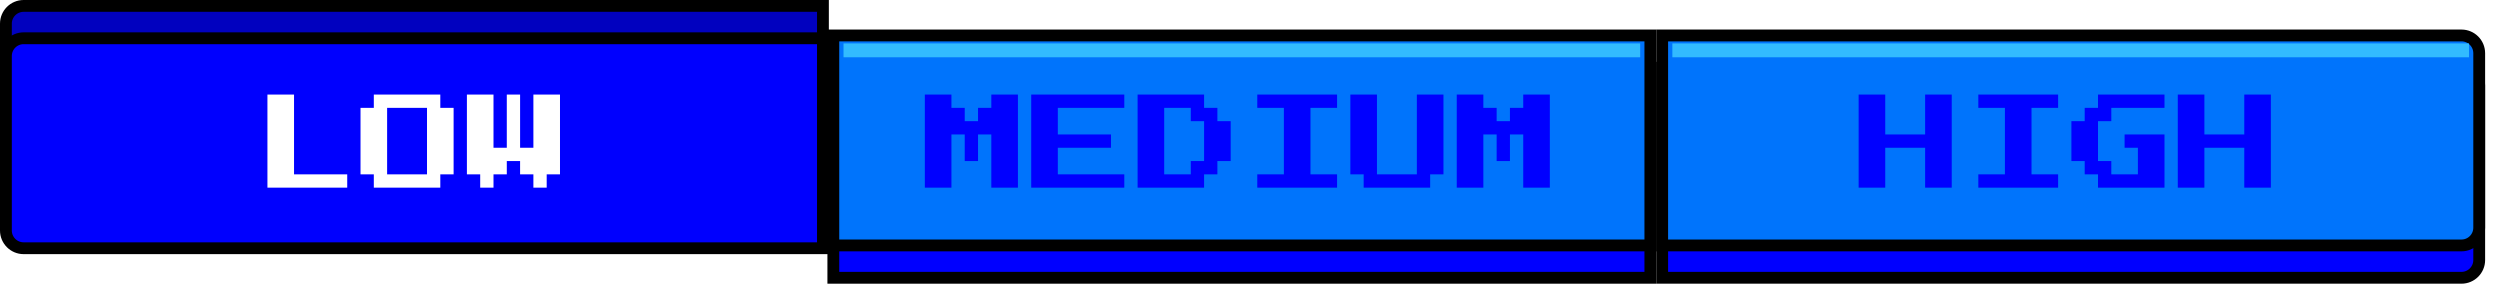 <svg width="423" height="50" viewBox="0 0 423 50" fill="none" xmlns="http://www.w3.org/2000/svg">
<path d="M1 4C1 2.343 2.343 1 4 1H139.241V36.527H4C2.343 36.527 1 35.184 1 33.527V4Z" fill="#0101BF" stroke="black" stroke-width="2"/>
<path d="M1 9.473C1 7.816 2.343 6.473 4 6.473H139.241V42H4C2.343 42 1 40.657 1 39V9.473Z" fill="#0000FE" stroke="black" stroke-width="2"/>
<path d="M45.25 31.75V16H49.75V29.5H58.75V31.75H45.25ZM63.25 31.75V29.5H61V18.25H63.25V16H74.5V18.25H76.75V29.5H74.5V31.75H63.25ZM65.5 29.5H72.25V18.25H65.5V29.5ZM81.25 31.75V29.5H79V16H83.5V25H85.75V16H88V25H90.25V16H94.75V29.5H92.5V31.75H90.25V29.5H88V27.25H85.75V29.5H83.5V31.75H81.25Z" fill="white"/>
<g filter="url(#filter0_d_2002_1040)">
<rect x="141" y="6.473" width="138.241" height="35.527" fill="#0000FF" stroke="black" stroke-width="2"/>
<rect x="141" y="1" width="138.241" height="35.527" fill="#0074FC" stroke="black" stroke-width="2"/>
<rect x="142.723" y="2.345" width="134.795" height="2.345" fill="#32BBFF"/>
<path d="M156.482 26.75V11H160.982V13.25H163.232V15.5H165.482V13.25H167.732V11H172.232V26.75H167.732V17.75H165.482V22.25H163.232V17.75H160.982V26.75H156.482ZM174.482 26.75V11H190.232V13.25H178.982V17.75H187.982V20H178.982V24.5H190.232V26.75H174.482ZM192.482 26.75V11H203.732V13.25H205.982V15.5H208.232V22.25H205.982V24.5H203.732V26.75H192.482ZM196.982 24.5H201.482V22.25H203.732V15.5H201.482V13.25H196.982V24.5ZM212.732 26.75V24.5H217.232V13.25H212.732V11H226.232V13.25H221.732V24.5H226.232V26.75H212.732ZM230.732 26.75V24.5H228.482V11H232.982V24.5H239.732V11H244.232V24.5H241.982V26.75H230.732ZM246.482 26.75V11H250.982V13.25H253.232V15.5H255.482V13.25H257.732V11H262.232V26.75H257.732V17.75H255.482V22.25H253.232V17.75H250.982V26.75H246.482Z" fill="#0000FF"/>
</g>
<g filter="url(#filter1_d_2002_1040)">
<path d="M281.241 6.473H416.482C418.139 6.473 419.482 7.816 419.482 9.473V39C419.482 40.657 418.139 42 416.482 42H281.241V6.473Z" fill="#0000FF" stroke="black" stroke-width="2"/>
<path d="M281.241 1H416.482C418.139 1 419.482 2.343 419.482 4V33.527C419.482 35.184 418.139 36.527 416.482 36.527H281.241V1Z" fill="#0074FC" stroke="black" stroke-width="2"/>
<rect x="282.964" y="2.345" width="134.795" height="2.345" fill="#32BBFF"/>
<path d="M314.482 26.75V11H318.982V17.75H325.732V11H330.232V26.75H325.732V20H318.982V26.75H314.482ZM334.732 26.75V24.5H339.232V13.25H334.732V11H348.232V13.25H343.732V24.5H348.232V26.75H334.732ZM354.982 26.75V24.5H352.732V22.25H350.482V15.5H352.732V13.25H354.982V11H366.232V13.25H357.232V15.5H354.982V22.25H357.232V24.5H361.732V20H359.482V17.75H366.232V26.75H354.982ZM368.482 26.75V11H372.982V17.75H379.732V11H384.232V26.75H379.732V20H372.982V26.75H368.482Z" fill="#0000FF"/>
</g>
<defs>
<filter id="filter0_d_2002_1040" x="138" y="0" width="144.241" height="50" filterUnits="userSpaceOnUse" color-interpolation-filters="sRGB">
<feFlood flood-opacity="0" result="BackgroundImageFix"/>
<feColorMatrix in="SourceAlpha" type="matrix" values="0 0 0 0 0 0 0 0 0 0 0 0 0 0 0 0 0 0 127 0" result="hardAlpha"/>
<feOffset dy="5"/>
<feGaussianBlur stdDeviation="1"/>
<feComposite in2="hardAlpha" operator="out"/>
<feColorMatrix type="matrix" values="0 0 0 0 0 0 0 0 0 0 0 0 0 0 0 0 0 0 0.45 0"/>
<feBlend mode="normal" in2="BackgroundImageFix" result="effect1_dropShadow_2002_1040"/>
<feBlend mode="normal" in="SourceGraphic" in2="effect1_dropShadow_2002_1040" result="shape"/>
</filter>
<filter id="filter1_d_2002_1040" x="278.241" y="0" width="144.241" height="50" filterUnits="userSpaceOnUse" color-interpolation-filters="sRGB">
<feFlood flood-opacity="0" result="BackgroundImageFix"/>
<feColorMatrix in="SourceAlpha" type="matrix" values="0 0 0 0 0 0 0 0 0 0 0 0 0 0 0 0 0 0 127 0" result="hardAlpha"/>
<feOffset dy="5"/>
<feGaussianBlur stdDeviation="1"/>
<feComposite in2="hardAlpha" operator="out"/>
<feColorMatrix type="matrix" values="0 0 0 0 0 0 0 0 0 0 0 0 0 0 0 0 0 0 0.45 0"/>
<feBlend mode="normal" in2="BackgroundImageFix" result="effect1_dropShadow_2002_1040"/>
<feBlend mode="normal" in="SourceGraphic" in2="effect1_dropShadow_2002_1040" result="shape"/>
</filter>
</defs>
</svg>
